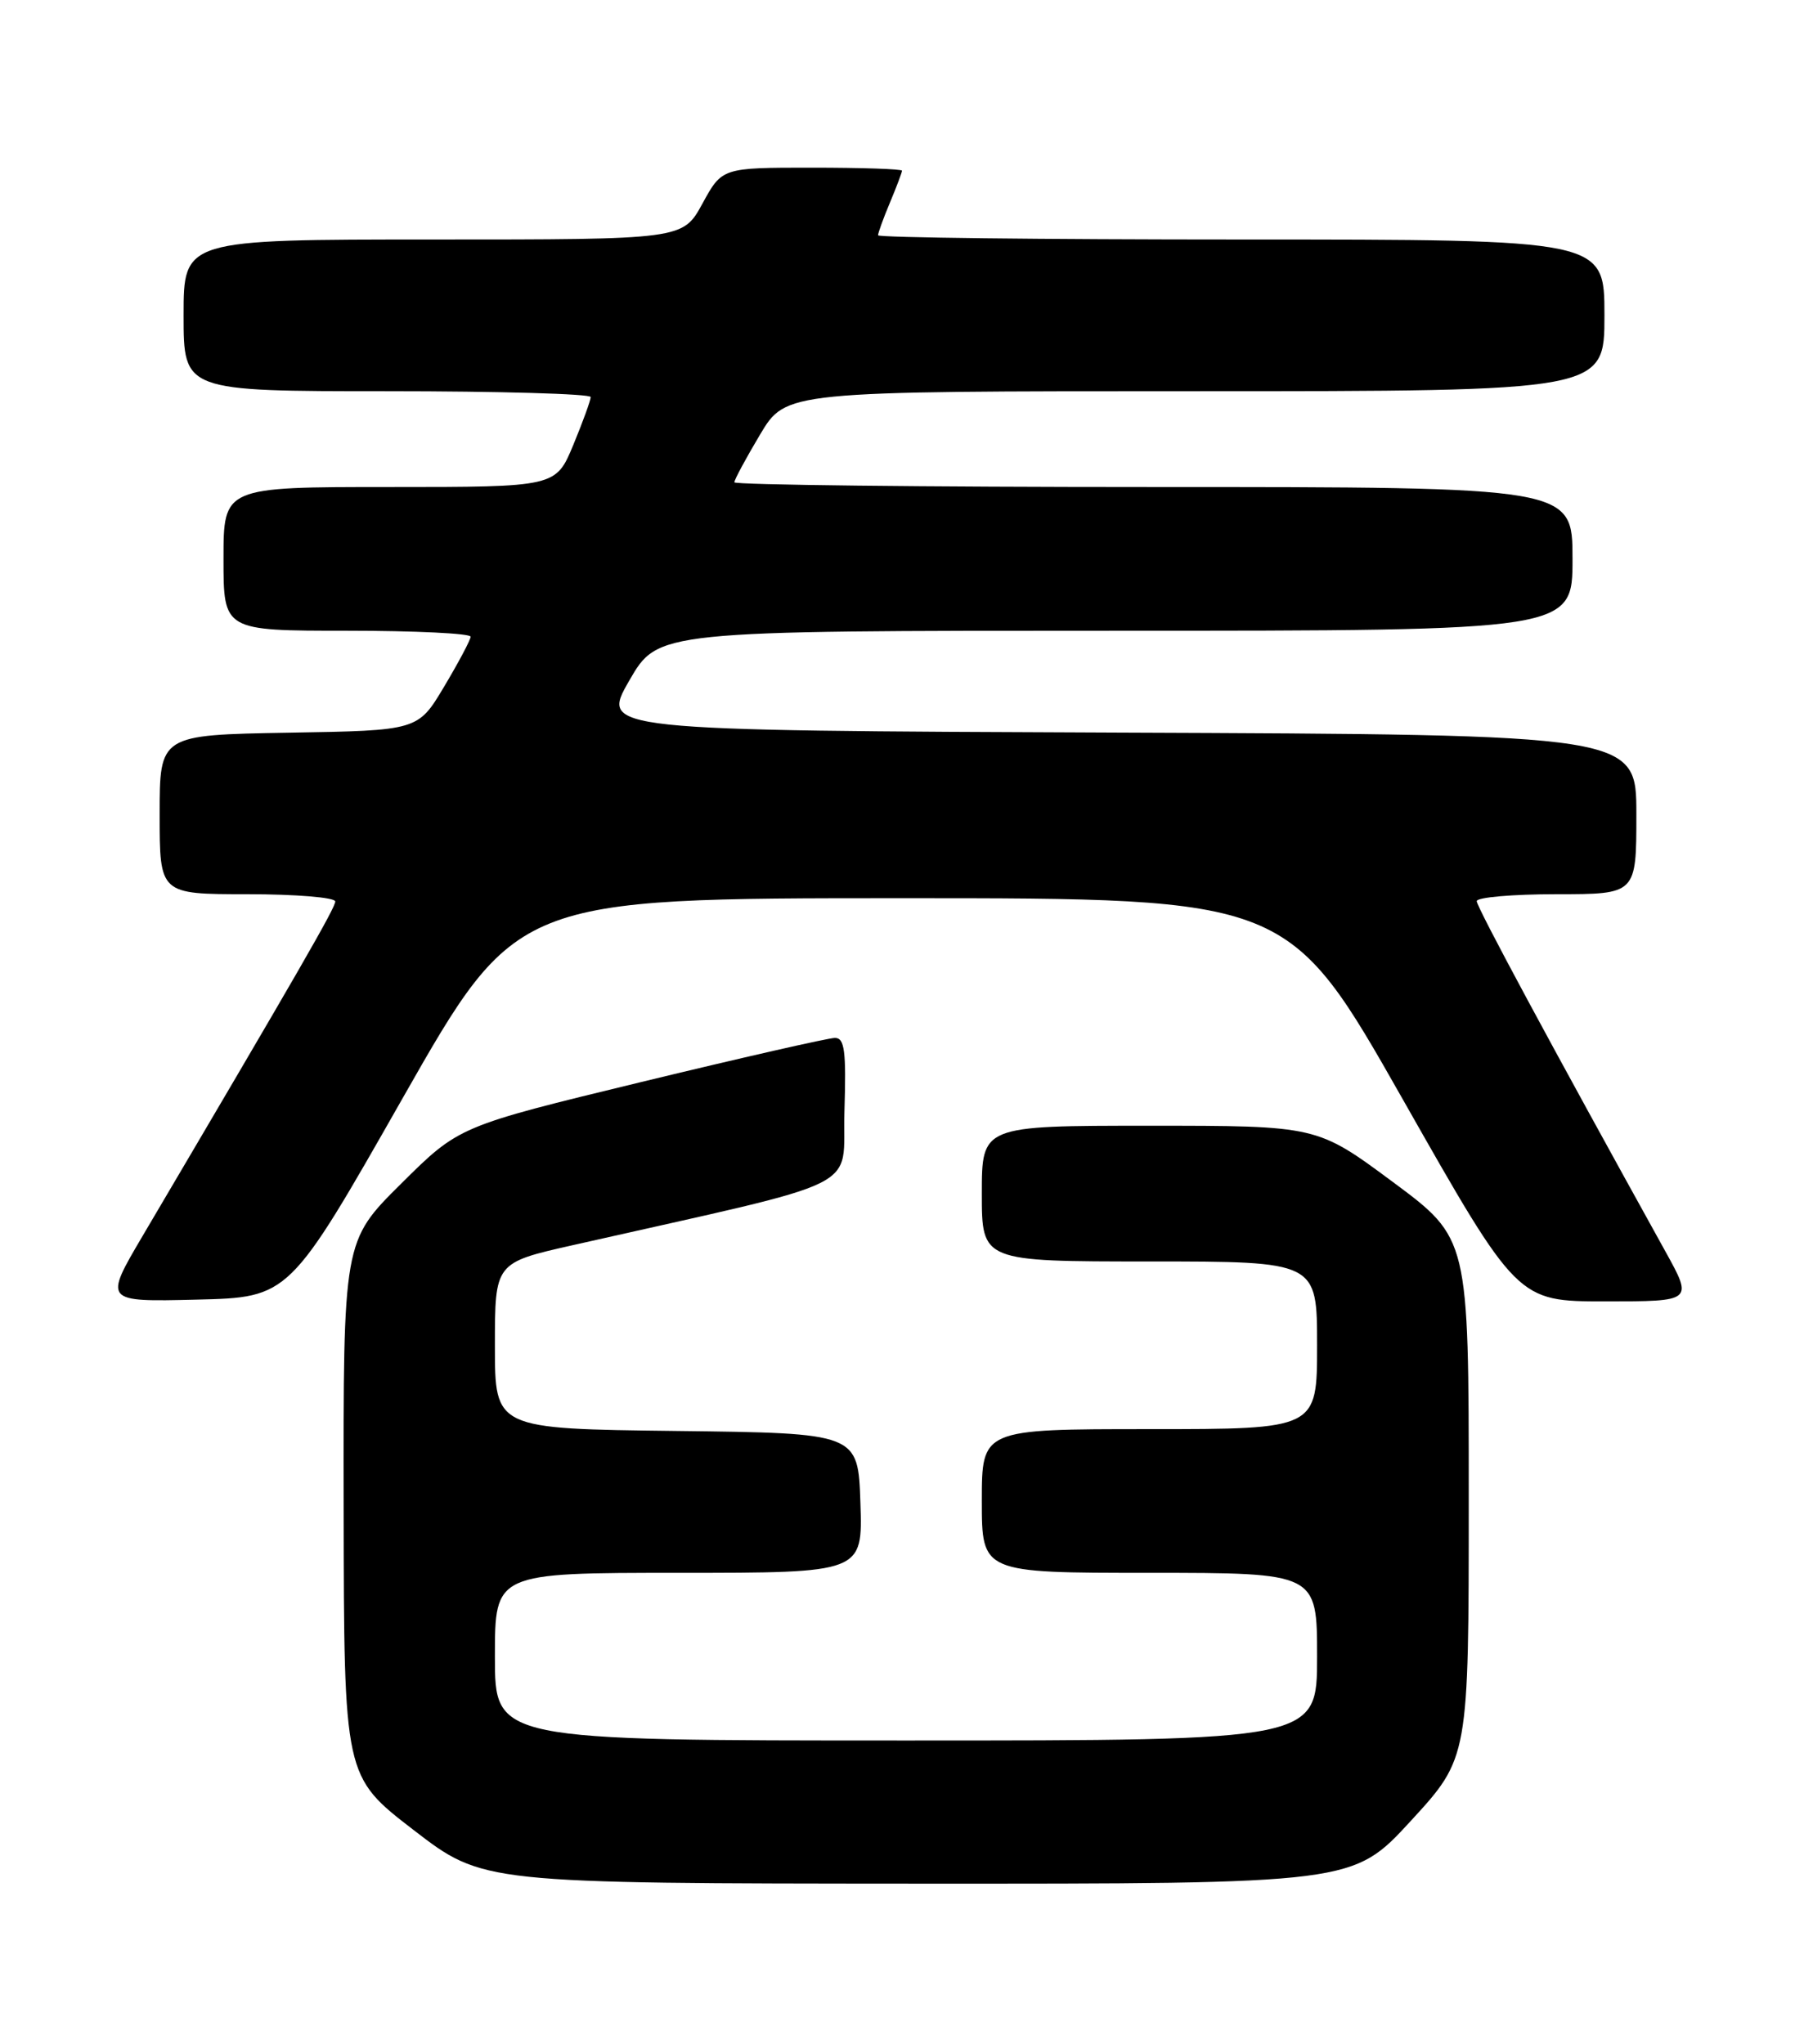 <?xml version="1.0" encoding="UTF-8" standalone="no"?>
<!DOCTYPE svg PUBLIC "-//W3C//DTD SVG 1.1//EN" "http://www.w3.org/Graphics/SVG/1.1/DTD/svg11.dtd" >
<svg xmlns="http://www.w3.org/2000/svg" xmlns:xlink="http://www.w3.org/1999/xlink" version="1.1" viewBox="0 0 226 256">
 <g >
 <path fill="currentColor"
d=" M 176.75 228.06 C 184.00 220.17 184.00 220.17 184.00 187.63 C 184.00 155.10 184.00 155.10 174.50 148.05 C 164.99 141.00 164.99 141.00 144.00 141.00 C 123.00 141.00 123.00 141.00 123.00 149.50 C 123.00 158.00 123.00 158.00 144.00 158.00 C 165.00 158.00 165.00 158.00 165.00 168.50 C 165.00 179.00 165.00 179.00 144.00 179.00 C 123.00 179.00 123.00 179.00 123.00 188.00 C 123.00 197.00 123.00 197.00 144.00 197.00 C 165.00 197.00 165.00 197.00 165.00 207.50 C 165.00 218.00 165.00 218.00 113.50 218.00 C 62.00 218.00 62.00 218.00 62.00 207.50 C 62.00 197.00 62.00 197.00 85.04 197.00 C 108.08 197.00 108.08 197.00 107.79 188.25 C 107.50 179.50 107.50 179.50 84.75 179.23 C 62.00 178.96 62.00 178.96 62.00 168.56 C 62.00 158.16 62.00 158.16 71.75 155.96 C 109.22 147.49 105.47 149.34 105.79 139.15 C 106.02 131.63 105.81 130.00 104.60 130.00 C 103.79 130.00 92.86 132.49 80.31 135.53 C 57.50 141.06 57.50 141.06 50.25 148.26 C 43.00 155.45 43.00 155.45 43.05 188.97 C 43.10 222.50 43.10 222.50 51.80 229.20 C 60.50 235.90 60.50 235.90 115.00 235.93 C 169.50 235.95 169.50 235.95 176.75 228.06 Z  M 50.47 137.50 C 64.70 112.50 64.70 112.50 113.07 112.50 C 161.44 112.50 161.44 112.50 175.77 137.75 C 190.10 163.00 190.10 163.00 201.10 163.00 C 212.10 163.00 212.10 163.00 208.64 156.75 C 194.20 130.69 185.00 113.61 185.00 112.87 C 185.00 112.39 189.50 112.00 195.00 112.00 C 205.00 112.00 205.00 112.00 205.00 102.01 C 205.00 92.01 205.00 92.01 140.11 91.76 C 75.23 91.50 75.23 91.50 78.83 85.25 C 82.43 79.00 82.43 79.00 139.72 79.00 C 197.00 79.00 197.00 79.00 197.00 70.00 C 197.00 61.00 197.00 61.00 144.50 61.00 C 115.62 61.00 92.00 60.73 92.00 60.41 C 92.00 60.08 93.46 57.38 95.23 54.41 C 98.47 49.00 98.47 49.00 149.73 49.00 C 201.00 49.00 201.00 49.00 201.00 39.50 C 201.00 30.00 201.00 30.00 155.50 30.00 C 130.47 30.00 110.00 29.76 110.00 29.47 C 110.00 29.18 110.67 27.32 111.50 25.35 C 112.33 23.37 113.00 21.59 113.00 21.38 C 113.00 21.17 107.93 21.00 101.73 21.00 C 90.46 21.00 90.46 21.00 88.00 25.50 C 85.54 30.00 85.54 30.00 54.27 30.00 C 23.00 30.00 23.00 30.00 23.00 39.50 C 23.00 49.00 23.00 49.00 48.50 49.00 C 62.52 49.00 74.00 49.33 74.00 49.73 C 74.00 50.13 73.02 52.83 71.82 55.73 C 69.63 61.00 69.63 61.00 48.82 61.00 C 28.00 61.00 28.00 61.00 28.00 70.00 C 28.00 79.00 28.00 79.00 43.50 79.00 C 52.03 79.00 58.98 79.34 58.96 79.75 C 58.94 80.16 57.45 82.97 55.64 86.00 C 52.36 91.50 52.36 91.50 36.18 91.77 C 20.00 92.05 20.00 92.05 20.00 102.02 C 20.00 112.00 20.00 112.00 31.00 112.00 C 37.05 112.00 42.00 112.41 42.00 112.91 C 42.00 113.71 37.59 121.36 17.88 154.78 C 13.00 163.06 13.00 163.06 24.62 162.78 C 36.25 162.50 36.25 162.50 50.47 137.50 Z "/>
</g>
</svg>